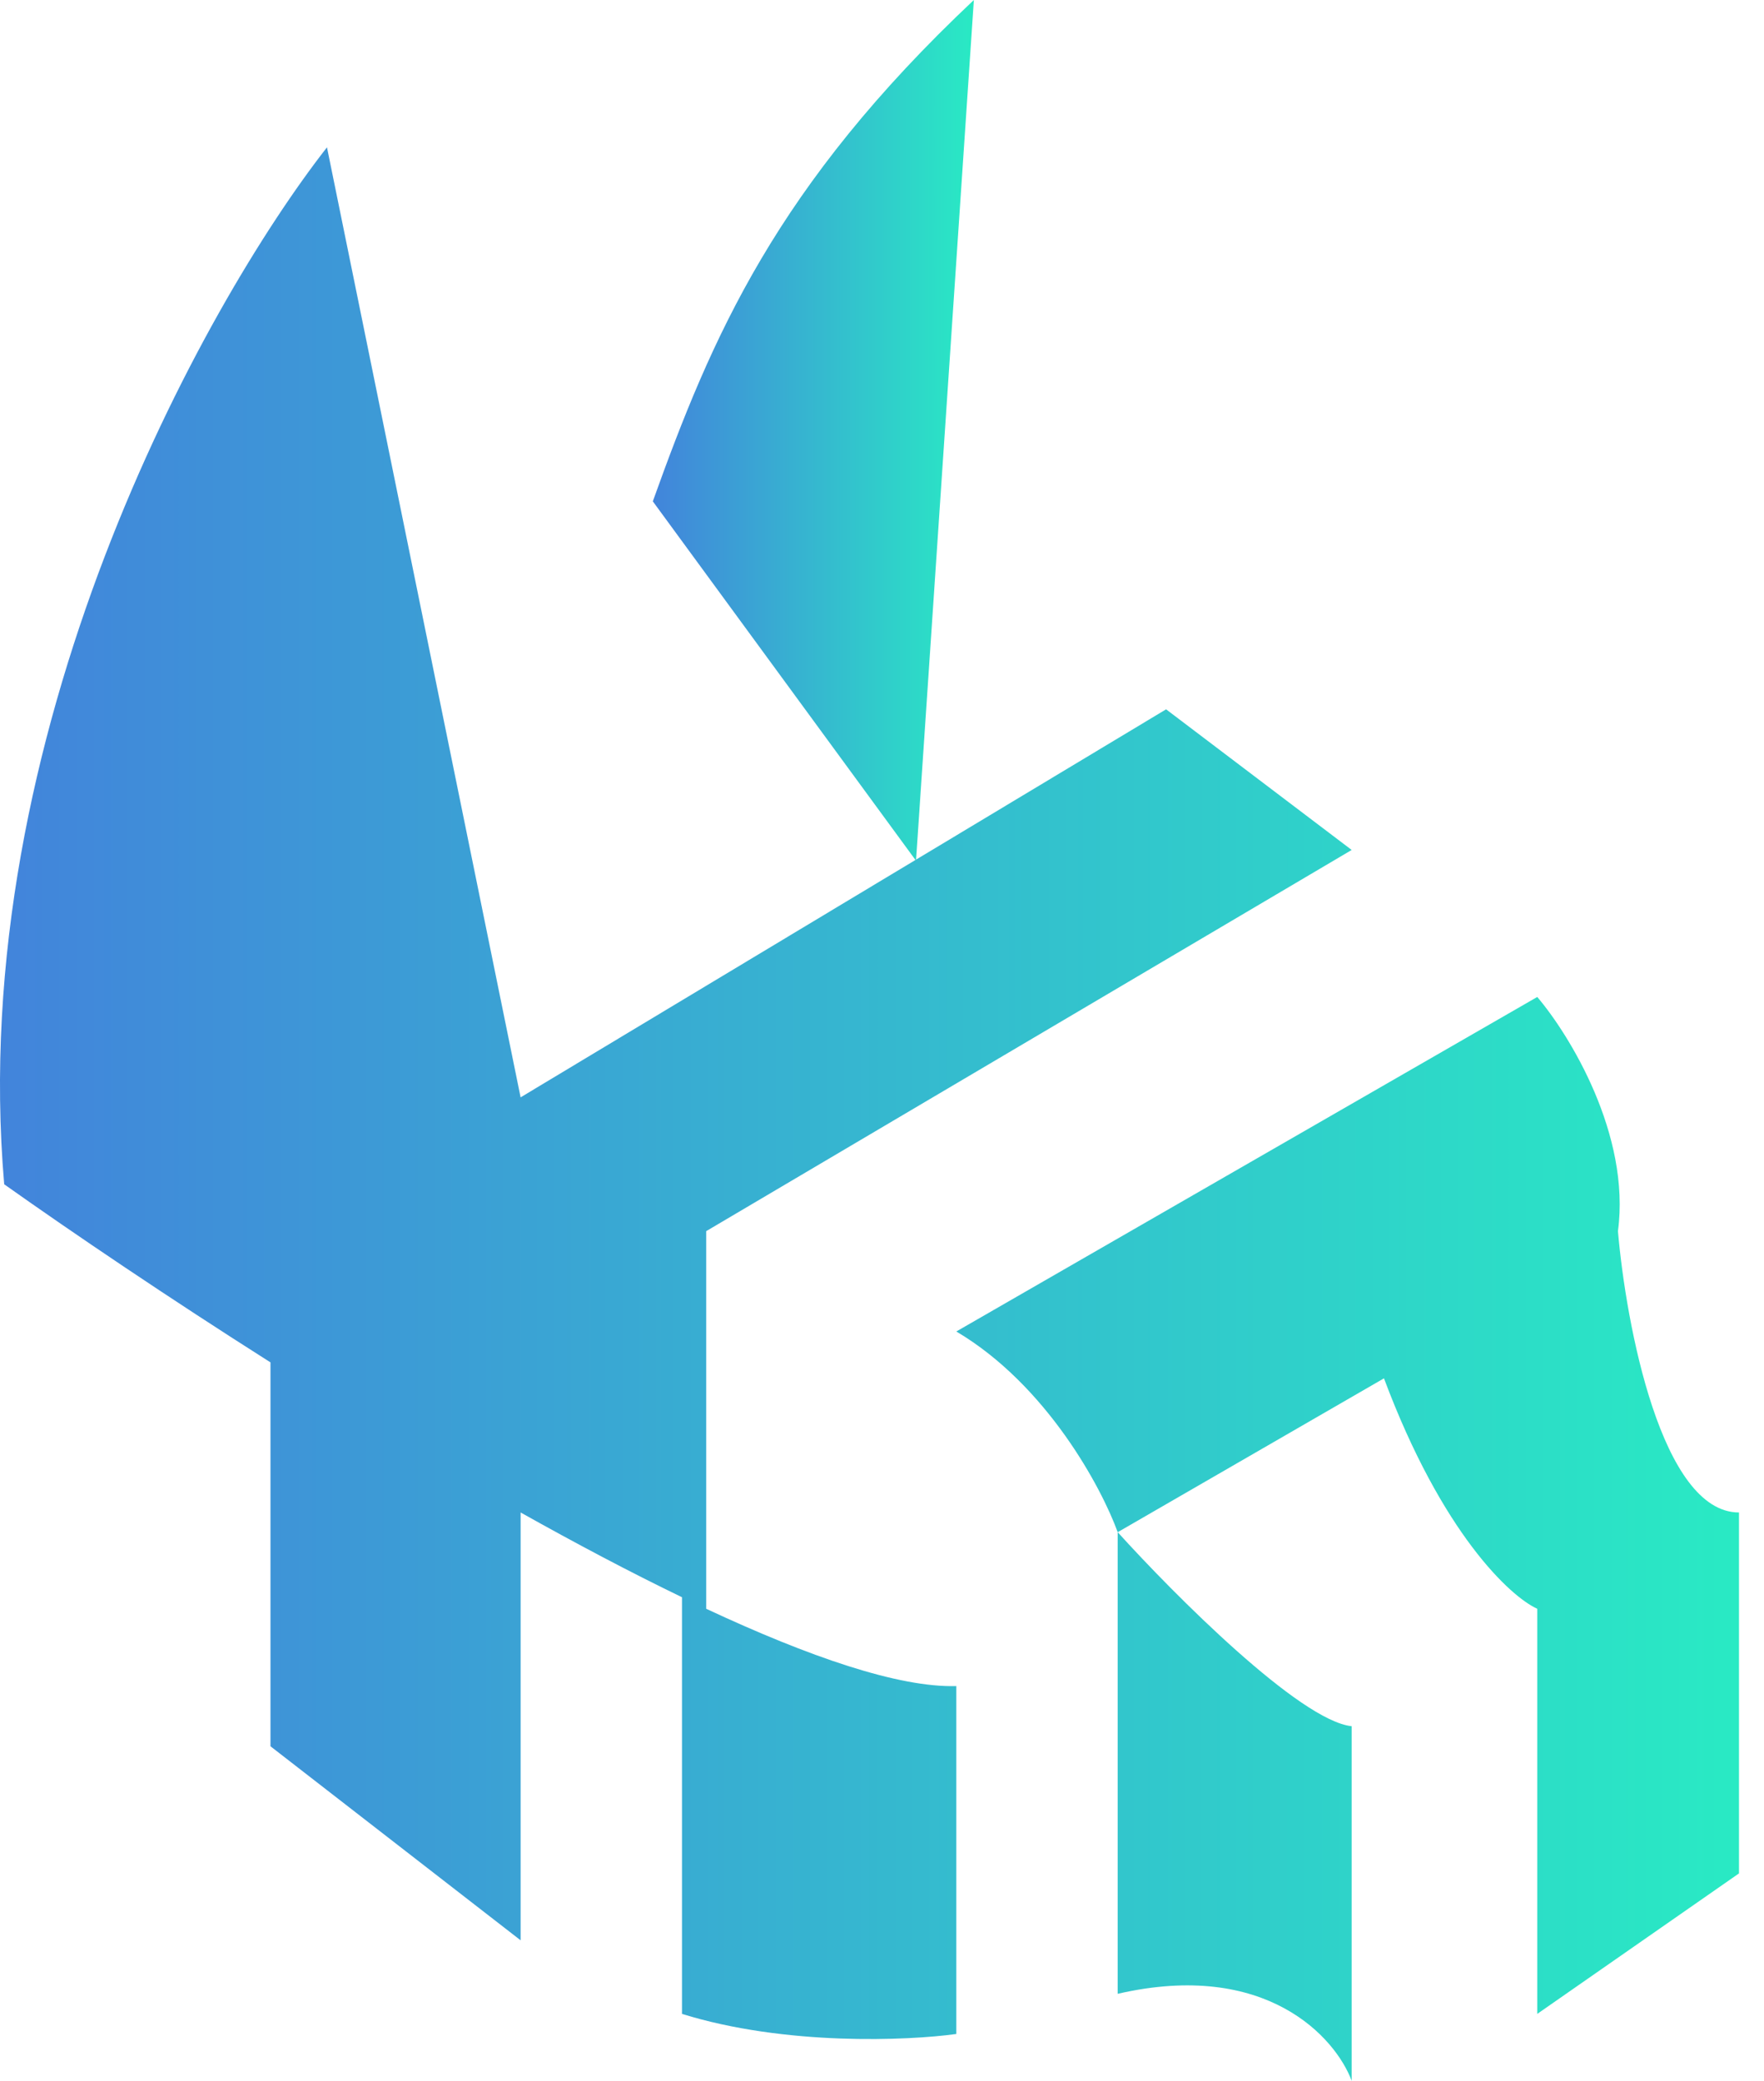 <svg width="39" height="46" viewBox="0 0 39 46" fill="none" xmlns="http://www.w3.org/2000/svg">
    <path d="M7.229 3.257L11.51 24.259L20.608 18.79L25.781 15.681L29.884 18.79L15.613 27.217V35.565C17.895 36.631 19.872 37.31 21.143 37.274V44.965C20.073 45.113 17.361 45.231 15.078 44.521V35.31C13.939 34.76 12.734 34.122 11.51 33.436V42.894L5.98 38.605V30.118C3.709 28.677 1.633 27.272 0.093 26.181C-0.763 16.242 4.493 6.757 7.229 3.257Z" fill="url(#paint0_linear_152_4015)"/>
    <path d="M21.143 29.435L33.987 22.04C34.701 22.878 36.056 25.087 35.771 27.217C35.949 29.29 36.734 33.436 38.447 33.436V41.415L33.987 44.521V35.565C33.392 35.296 31.882 33.902 30.598 30.471L24.711 33.872C25.96 35.253 28.742 38.043 29.884 38.161V46C29.527 45.044 27.993 43.321 24.711 44.077V33.872C24.354 32.886 23.141 30.618 21.143 29.435Z" fill="url(#paint1_linear_152_4015)"/>
    <path d="M14.433 11.083C15.734 7.454 17.154 4.119 21.531 0L20.252 19.028L14.433 11.083Z" fill="url(#paint2_linear_152_4015)"/>
    <defs>
        <linearGradient id="paint0_linear_152_4015" x1="0" y1="24.628" x2="38.447" y2="24.628" gradientUnits="userSpaceOnUse">
            <stop stop-color="#4284DB"/>
            <stop offset="1" stop-color="#29EAC4"/>
        </linearGradient>
        <linearGradient id="paint1_linear_152_4015" x1="0" y1="24.628" x2="38.447" y2="24.628" gradientUnits="userSpaceOnUse">
            <stop stop-color="#4284DB"/>
            <stop offset="1" stop-color="#29EAC4"/>
        </linearGradient>
        <linearGradient id="paint2_linear_152_4015" x1="14.433" y1="9.514" x2="21.531" y2="9.514" gradientUnits="userSpaceOnUse">
            <stop stop-color="#4284DB"/>
            <stop offset="1" stop-color="#29EAC4"/>
        </linearGradient>
    </defs>
</svg>
